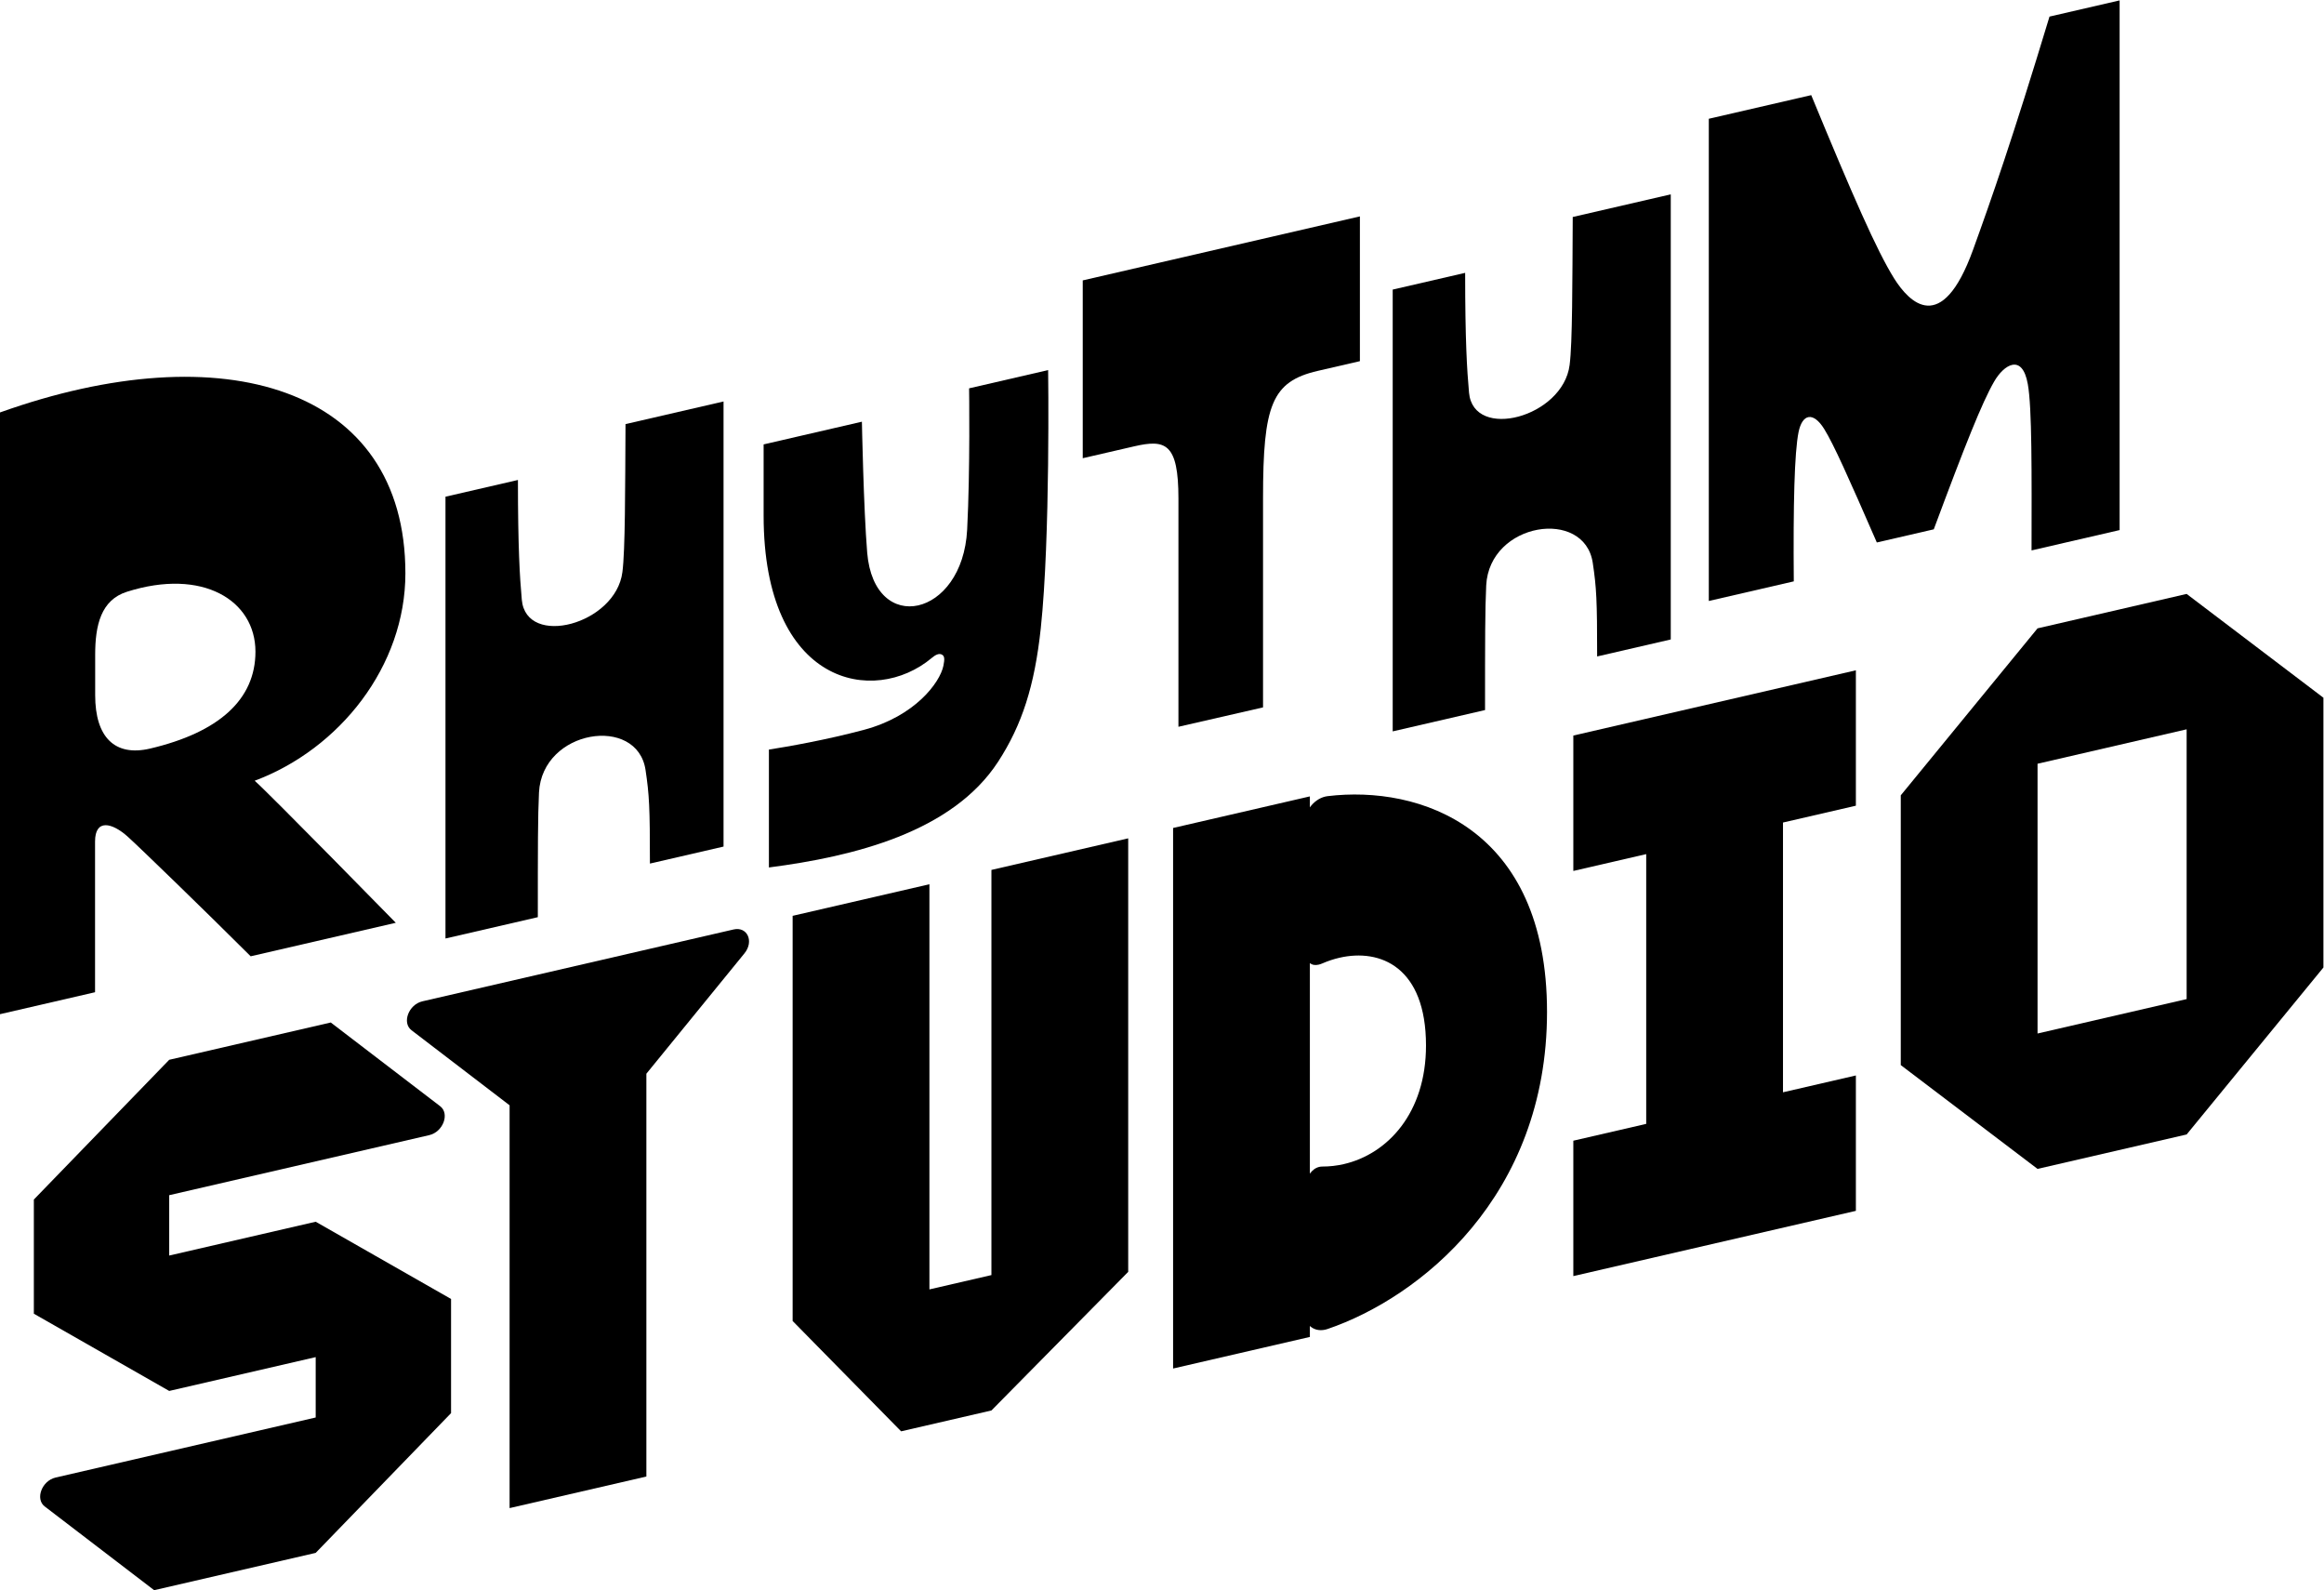 <?xml version="1.0" encoding="UTF-8" standalone="no"?>
<!-- Created with Inkscape (http://www.inkscape.org/) -->

<svg
   version="1.1"
   id="svg2"
   width="666.667"
   height="456.053"
   viewBox="0 0 666.667 456.053"
   sodipodi:docname="Rhythm Studio Logo (Wordmark).ai"
   xmlns:inkscape="http://www.inkscape.org/namespaces/inkscape"
   xmlns:sodipodi="http://sodipodi.sourceforge.net/DTD/sodipodi-0.dtd"
   xmlns="http://www.w3.org/2000/svg"
   xmlns:svg="http://www.w3.org/2000/svg">
  <defs
     id="defs6">
    <clipPath
       clipPathUnits="userSpaceOnUse"
       id="clipPath24">
      <path
         d="M 0,342.04 H 500 V 0 H 0 Z"
         id="path22" />
    </clipPath>
  </defs>
  <sodipodi:namedview
     id="namedview4"
     pagecolor="#ffffff"
     bordercolor="#000000"
     borderopacity="0.25"
     inkscape:showpageshadow="2"
     inkscape:pageopacity="0.0"
     inkscape:pagecheckerboard="0"
     inkscape:deskcolor="#d1d1d1" />
  <g
     id="g8"
     inkscape:groupmode="layer"
     inkscape:label="Rhythm Studio Logo (Wordmark)"
     transform="matrix(1.333,0,0,-1.333,0,456.053)">
    <g
       id="g10"
       transform="translate(438.48,206.936)">
      <path
         d="m 0,0 -29.434,-35.924 v -58.04 L 0,-116.297 l 32.085,7.407 29.435,35.924 v 58.04 L 32.085,7.407 Z m 0,-87.168 v 58.039 l 32.085,7.408 v -58.04 h 10e-4 l -10e-4,-0.002 v 0.002 L 0.001,-87.169 Z"
         style="fill:#000000;fill-opacity:1;fill-rule:nonzero;stroke:none"
         id="path12" />
    </g>
    <g
       id="g14"
       transform="translate(399.385,168.781)">
      <path
         d="M 0,0 V 29.129 L -60.805,15.091 v -29.129 l 15.685,3.621 v -58.039 l -15.685,-3.621 v -29.129 L 0,-87.168 v 29.129 l -15.685,-3.621 v 58.039 z"
         style="fill:#000000;fill-opacity:1;fill-rule:nonzero;stroke:none"
         id="path16" />
    </g>
    <g
       id="g18">
      <g
         id="g20"
         clip-path="url(#clipPath24)">
        <g
           id="g26"
           transform="translate(281.885,89.616)">
          <path
             d="m 0,0 v 45.308 c 0.495,-0.409 1.136,-0.517 1.881,-0.345 0.266,0.061 0.543,0.155 0.831,0.28 1.173,0.51 2.397,0.918 3.639,1.204 8.832,2.039 18.64,-2.022 18.64,-18.876 C 24.991,13.057 16.727,4.229 7.316,2.057 5.792,1.705 4.239,1.527 2.685,1.529 2.455,1.529 2.23,1.503 2.013,1.453 1.214,1.268 0.525,0.743 0,0 M 3.817,81.219 C 3.653,81.199 3.49,81.171 3.328,81.133 c 0,0 0,0 0,0 C 1.995,80.825 0.804,79.937 0,78.806 v 2.361 L -29.435,74.371 V -41.926 L 0,-35.13 v 2.361 c 0.804,-0.76 1.995,-1.099 3.328,-0.791 0.161,0.037 0.325,0.084 0.489,0.14 19.753,6.731 47.217,28.483 47.217,68.221 0,39.737 -27.464,48.807 -47.217,46.418"
             style="fill:#000000;fill-opacity:1;fill-rule:nonzero;stroke:none"
             id="path28" />
        </g>
        <g
           id="g30"
           transform="translate(213.355,154.962)">
          <path
             d="m 0,0 v -87.168 l -13.345,-3.081 V -3.081 L -42.78,-9.877 v -87.168 l 23.344,-23.739 19.436,4.487 29.435,29.825 V 6.796 Z"
             style="fill:#000000;fill-opacity:1;fill-rule:nonzero;stroke:none"
             id="path32" />
        </g>
        <g
           id="g34"
           transform="translate(157.863,142.151)">
          <path
             d="m 0,0 -66.962,-15.459 c -2.964,-0.685 -4.445,-4.613 -2.345,-6.219 l 21.109,-16.15 v -86.663 l 29.435,6.795 v 86.663 L 2.345,-5.136 C 4.445,-2.56 2.964,0.684 0,0"
             style="fill:#000000;fill-opacity:1;fill-rule:nonzero;stroke:none"
             id="path36" />
        </g>
        <g
           id="g38"
           transform="translate(67.937,79.272)">
          <path
             d="M 0,0 V 0.001 L -31.523,-7.276 V 5.711 l 55.968,12.921 c 2.964,0.684 4.445,4.612 2.345,6.219 L 3.242,42.866 -31.523,34.84 -60.653,4.772 v -24.56 L -31.523,-36.406 0,-29.128 v -12.989 l -55.968,-12.921 c -2.964,-0.684 -4.445,-4.613 -2.345,-6.219 L -34.765,-79.272 0,-71.246 v 10e-4 l 29.13,30.068 v 24.56 z"
             style="fill:#000000;fill-opacity:1;fill-rule:nonzero;stroke:none"
             id="path40" />
        </g>
        <g
           id="g42"
           transform="translate(441.053,338.556)">
          <path
             d="m 0,0 c -8.004,-26.431 -12.535,-39.354 -16.481,-50.249 -6.726,-18.538 -13.702,-11.256 -16.954,-6.087 -3.779,6.059 -8.921,17.843 -17.843,39.438 l -22.039,-5.086 v -103.747 l 18.288,4.222 c -0.139,16.536 0.138,27.764 1.028,32.128 0.806,3.919 3.168,4.475 5.558,0.584 1.974,-3.197 5.087,-10.117 11.284,-24.347 l 12.254,2.829 c 6.753,18.149 10.397,27.298 12.982,31.773 2.084,3.641 6.059,6.198 7.254,-0.528 0.917,-5.086 0.834,-18.884 0.806,-35.782 l 18.954,4.376 V 3.484 Z"
             style="fill:#000000;fill-opacity:1;fill-rule:nonzero;stroke:none"
             id="path44" />
        </g>
        <g
           id="g46"
           transform="translate(338.453,295.44)">
          <path
             d="m 0,0 c -0.083,-14.174 -0.056,-27.098 -0.667,-31.823 -1.417,-11.283 -20.706,-16.369 -21.651,-5.975 -0.444,4.892 -0.833,11.354 -0.833,25.778 l -15.592,-3.599 v -95.051 l 19.872,4.588 c 0,15.091 0,21.648 0.25,26.817 0.695,13.619 21.15,16.704 22.929,4.864 0.806,-5.392 0.945,-7.976 0.945,-20.149 l 15.842,3.657 V 4.87 Z"
             style="fill:#000000;fill-opacity:1;fill-rule:nonzero;stroke:none"
             id="path48" />
        </g>
        <g
           id="g50"
           transform="translate(233.007,281.799)">
          <path
             d="m 0,0 v -38.259 l 11.089,2.56 c 6.726,1.553 9.505,0.677 9.505,-11.228 v -49.112 l 18.205,4.171 v 45.052 c 0,20.011 1.878,25.061 11.784,27.348 l 9.06,2.091 V 13.77 Z"
             style="fill:#000000;fill-opacity:1;fill-rule:nonzero;stroke:none"
             id="path52" />
        </g>
        <g
           id="g54"
           transform="translate(225.559,262.502)">
          <path
             d="m 0,0 -17.009,-3.927 c 0,0 0.25,-17.509 -0.417,-30.405 -0.973,-18.871 -19.983,-22.929 -21.511,-4.975 -0.779,9.422 -1.14,28.201 -1.14,28.201 l -21.15,-4.883 v -15.314 c 0,-36.547 23.762,-41.049 36.186,-30.627 0.75,0.639 1.501,1.028 2.112,0.75 0.695,-0.305 0.667,-1.056 0.389,-2.445 -0.75,-3.641 -6.142,-10.84 -17.037,-13.758 -8.31,-2.223 -16.453,-3.626 -20.511,-4.265 v -25.362 c 18.288,2.363 39.466,7.588 49.332,22.763 5.142,7.92 7.838,16.286 9.172,28.681 C 0.5,-36.055 0,0 0,0"
             style="fill:#000000;fill-opacity:1;fill-rule:nonzero;stroke:none"
             id="path56" />
        </g>
        <g
           id="g58"
           transform="translate(134.611,250.879)">
          <path
             d="m 0,0 c -0.083,-14.174 -0.056,-27.098 -0.667,-31.823 -1.417,-11.283 -20.706,-16.369 -21.651,-5.975 -0.444,4.892 -0.833,11.354 -0.833,25.778 l -15.592,-3.599 v -95.051 l 19.872,4.588 c 0,15.091 0,21.648 0.25,26.817 0.695,13.619 21.15,16.704 22.929,4.864 0.806,-5.392 0.945,-7.976 0.945,-20.149 l 15.842,3.657 V 4.87 Z"
             style="fill:#000000;fill-opacity:1;fill-rule:nonzero;stroke:none"
             id="path60" />
        </g>
        <g
           id="g62"
           transform="translate(32.295,181.071)">
          <path
             d="m 0,0 c -7.587,-1.779 -11.812,2.446 -11.812,11.478 v 8.727 c 0,6.295 1.223,11.757 6.837,13.535 16.3,5.165 27.654,-1.862 27.654,-12.895 C 22.679,10.533 14.786,3.474 0,0 m 54.946,37.715 c 0,40.104 -39.243,51.75 -87.241,34.601 V -57.145 l 20.455,4.723 v 32.411 c 0,4.947 3.641,4.086 7.004,1.084 2.362,-2.112 16.565,-15.869 26.486,-25.764 l 31.228,7.21 c 0,0 -27.225,27.809 -30.366,30.561 18.288,6.837 32.434,24.654 32.434,44.635"
             style="fill:#000000;fill-opacity:1;fill-rule:nonzero;stroke:none"
             id="path64" />
        </g>
      </g>
    </g>
  </g>
</svg>
